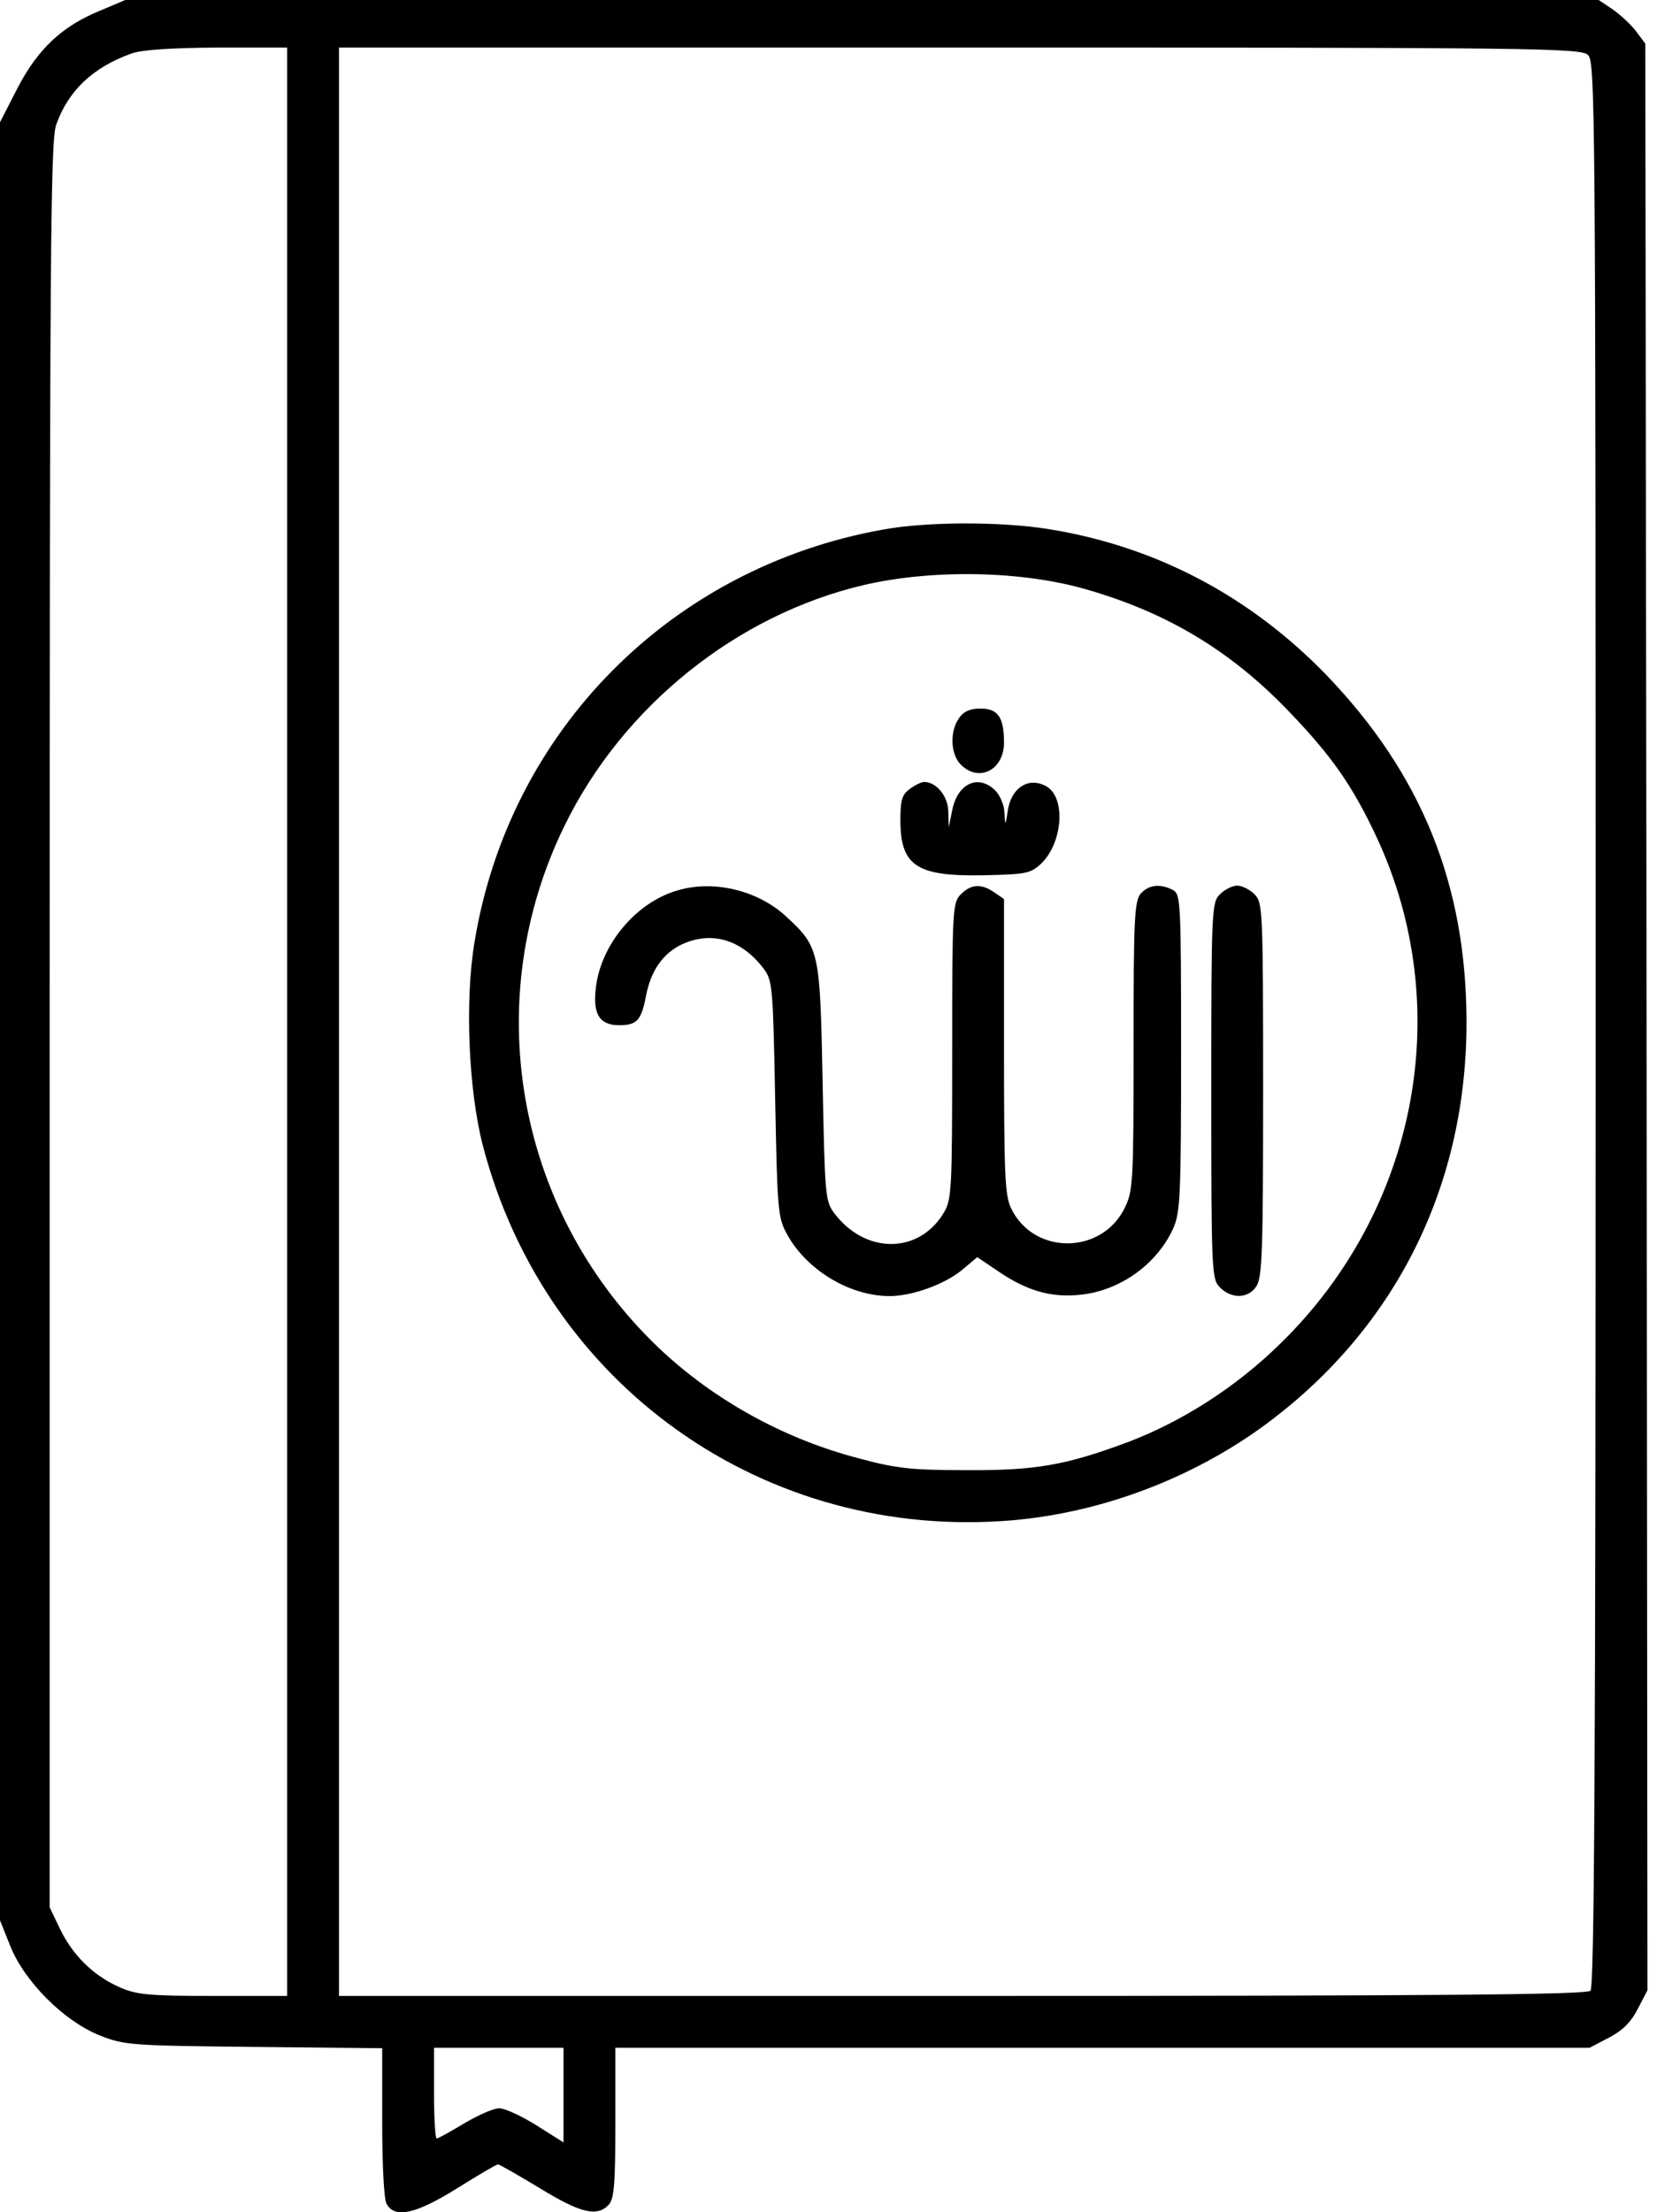 <svg width="31" height="41" viewBox="0 0 31 41" fill="none" xmlns="http://www.w3.org/2000/svg">
<path d="M1.85 0.2C1.145 0.488 0.697 0.913 0.32 1.641L0 2.266V18.927V35.589L0.192 36.069C0.456 36.726 1.185 37.455 1.842 37.719C2.306 37.903 2.41 37.911 4.708 37.935L7.086 37.959V39.32C7.086 40.105 7.118 40.753 7.166 40.841C7.318 41.122 7.71 41.033 8.479 40.553C8.863 40.313 9.2 40.113 9.232 40.113C9.264 40.113 9.608 40.313 10.008 40.553C10.753 41.01 11.065 41.09 11.281 40.865C11.385 40.761 11.409 40.505 11.409 39.344V37.951H20.441H29.472L29.824 37.767C30.073 37.639 30.233 37.487 30.361 37.238L30.545 36.886L30.529 18.847L30.505 0.809L30.337 0.584C30.249 0.464 30.049 0.28 29.904 0.176L29.64 0H15.981H2.322L1.85 0.2ZM5.324 18.936V36.99H3.947C2.73 36.99 2.522 36.966 2.202 36.822C1.721 36.606 1.345 36.23 1.113 35.749L0.921 35.349V19.008C0.921 4.588 0.937 2.618 1.041 2.314C1.265 1.681 1.721 1.249 2.434 0.993C2.626 0.921 3.171 0.889 4.027 0.881H5.324V18.936ZM29.44 1.017C29.576 1.137 29.584 1.801 29.584 18.976C29.584 32.731 29.56 36.822 29.488 36.894C29.416 36.966 26.718 36.99 17.839 36.99H6.285V18.936V0.881H17.791C28.383 0.881 29.304 0.889 29.44 1.017ZM10.448 38.832V39.705L9.952 39.392C9.672 39.216 9.36 39.072 9.256 39.072C9.151 39.072 8.863 39.2 8.607 39.352C8.351 39.504 8.127 39.632 8.095 39.632C8.071 39.632 8.047 39.256 8.047 38.792V37.951H9.248H10.448V38.832Z" fill="black"/>
<path d="M16.365 9.816C12.434 10.521 9.44 13.547 8.799 17.454C8.615 18.543 8.687 20.201 8.951 21.225C10.112 25.685 14.188 28.567 18.775 28.175C20.505 28.023 22.25 27.342 23.627 26.277C25.933 24.5 27.19 21.914 27.19 18.951C27.19 16.397 26.357 14.348 24.596 12.514C23.179 11.049 21.433 10.128 19.456 9.808C18.575 9.664 17.182 9.664 16.365 9.816ZM20.16 10.929C21.658 11.361 22.834 12.074 23.899 13.187C24.684 14.004 25.068 14.548 25.517 15.501C26.998 18.663 26.285 22.418 23.739 24.9C22.915 25.709 21.922 26.342 20.913 26.726C19.752 27.158 19.2 27.254 17.895 27.246C16.91 27.246 16.613 27.214 15.933 27.03C14.484 26.654 13.139 25.893 12.106 24.876C9.552 22.354 8.895 18.519 10.464 15.309C11.545 13.091 13.659 11.393 16.021 10.841C17.302 10.545 18.967 10.577 20.16 10.929Z" fill="black"/>
<path d="M17.782 13.307C17.606 13.555 17.622 13.979 17.814 14.171C18.151 14.508 18.615 14.268 18.615 13.763C18.615 13.291 18.503 13.131 18.175 13.131C17.983 13.131 17.863 13.187 17.782 13.307Z" fill="black"/>
<path d="M16.87 14.62C16.726 14.724 16.694 14.82 16.694 15.196C16.694 16.045 16.99 16.245 18.231 16.221C19.015 16.205 19.104 16.189 19.296 16.013C19.72 15.613 19.768 14.732 19.368 14.556C19.048 14.404 18.751 14.612 18.687 15.012C18.639 15.316 18.639 15.316 18.623 15.068C18.623 14.932 18.543 14.74 18.455 14.652C18.143 14.34 17.75 14.516 17.654 15.02L17.59 15.332L17.582 15.036C17.574 14.748 17.358 14.492 17.134 14.492C17.086 14.492 16.966 14.548 16.87 14.62Z" fill="black"/>
<path d="M12.562 16.502C11.802 16.718 11.145 17.494 11.049 18.295C10.985 18.791 11.113 19 11.481 19C11.81 19 11.89 18.911 11.978 18.455C12.066 17.991 12.29 17.67 12.642 17.502C13.195 17.246 13.755 17.414 14.164 17.959C14.324 18.175 14.332 18.311 14.372 20.361C14.412 22.402 14.42 22.562 14.588 22.867C14.948 23.531 15.749 24.02 16.494 24.02C16.902 24.02 17.494 23.811 17.823 23.547L18.119 23.299L18.535 23.579C19.048 23.924 19.496 24.052 20.024 23.996C20.761 23.924 21.442 23.435 21.746 22.779C21.882 22.482 21.898 22.21 21.898 19.52C21.898 16.694 21.89 16.573 21.746 16.494C21.514 16.373 21.297 16.397 21.153 16.558C21.033 16.694 21.017 17.006 21.017 19.376C21.017 21.882 21.009 22.066 20.857 22.378C20.433 23.259 19.16 23.267 18.743 22.386C18.631 22.154 18.615 21.738 18.615 19.392V16.662L18.439 16.541C18.199 16.373 18.007 16.381 17.815 16.573C17.663 16.726 17.654 16.838 17.654 19.472C17.654 22.074 17.646 22.234 17.494 22.482C17.03 23.251 16.029 23.243 15.461 22.474C15.3 22.258 15.293 22.122 15.252 20.072C15.204 17.614 15.197 17.558 14.572 16.982C14.052 16.502 13.235 16.301 12.562 16.502Z" fill="black"/>
<path d="M22.619 16.573C22.466 16.726 22.458 16.838 22.458 20.216C22.458 23.595 22.466 23.707 22.619 23.86C22.835 24.076 23.139 24.068 23.291 23.843C23.403 23.683 23.419 23.203 23.419 20.201C23.419 16.838 23.411 16.726 23.259 16.573C23.171 16.485 23.027 16.413 22.939 16.413C22.851 16.413 22.707 16.485 22.619 16.573Z" fill="black"/>
</svg>
